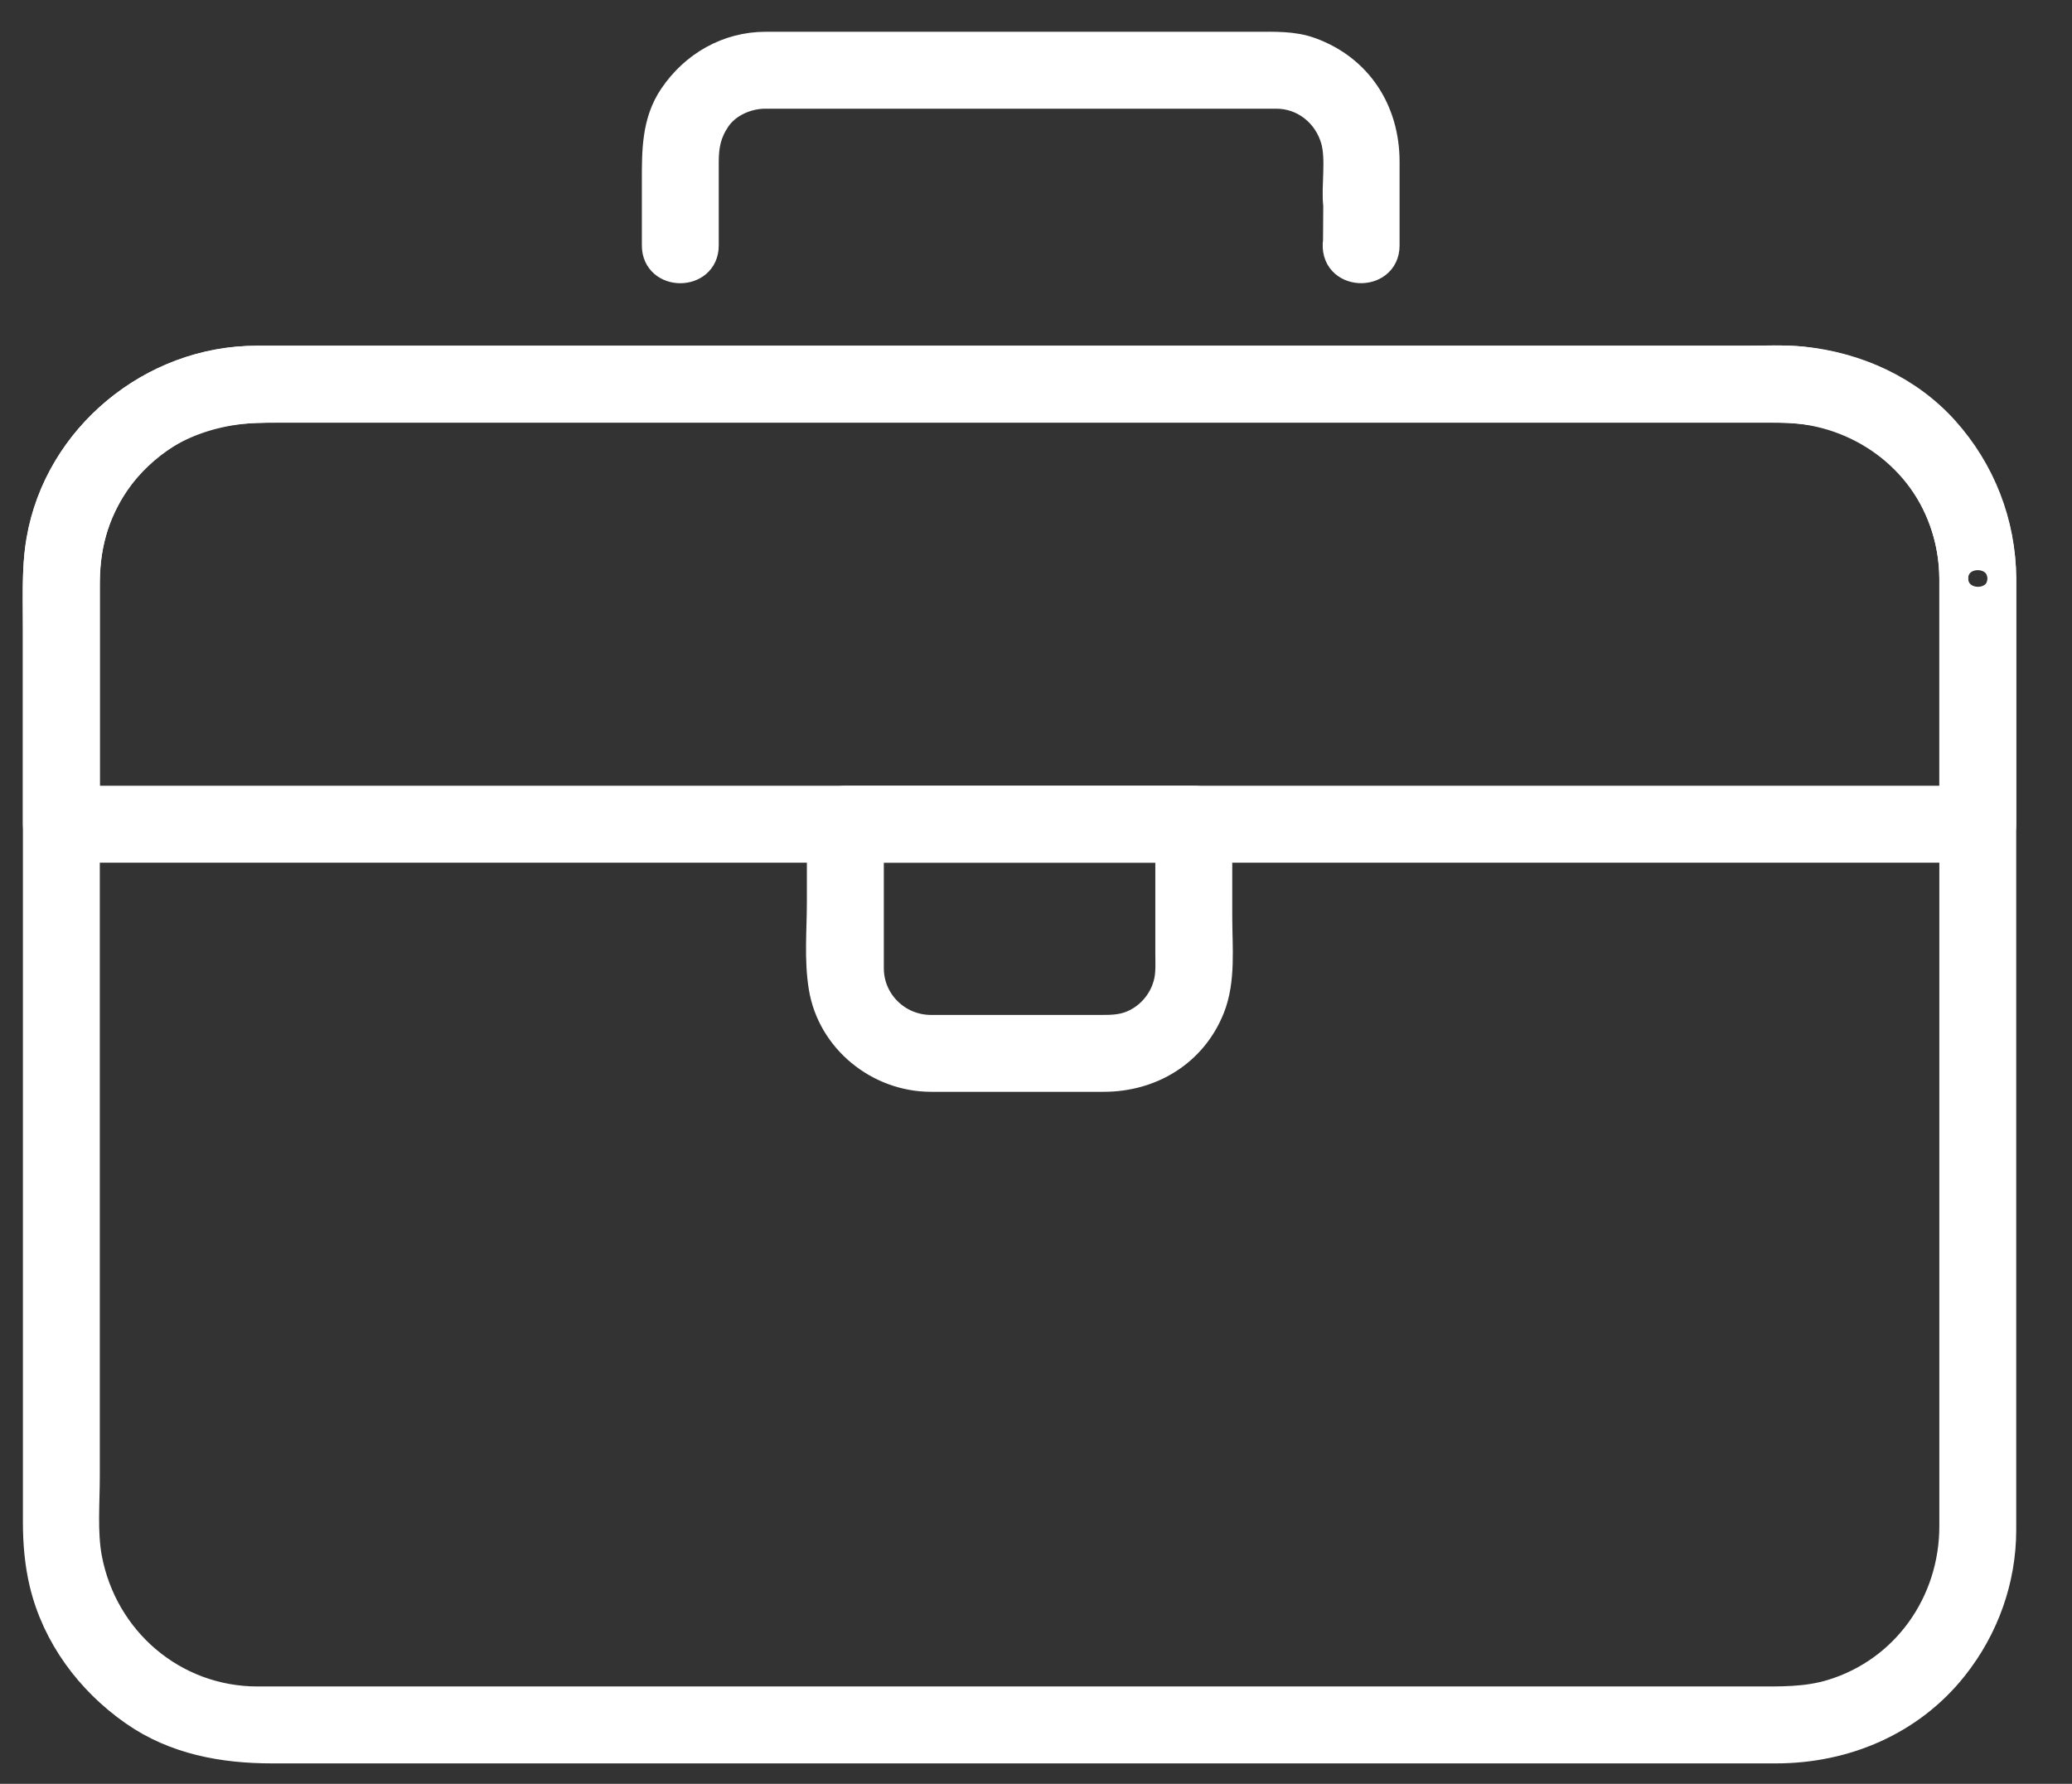 <?xml version="1.0" encoding="UTF-8" standalone="no"?>
<svg width="36px" height="31px" viewBox="0 0 36 31" version="1.1" xmlns="http://www.w3.org/2000/svg" xmlns:xlink="http://www.w3.org/1999/xlink">
    <rect x="0" y="0" width="36" height="31" fill="#333333" stroke="none"/>
    <!-- Generator: Sketch 46.2 (44496) - http://www.bohemiancoding.com/sketch -->
    <title>ico-topico-empleo</title>
    <desc>Created with Sketch.</desc>
    <defs></defs>
    <g id="splash-industria" stroke="none" stroke-width="1" fill="none" fill-rule="evenodd">
        <g id="splash-header-perfil-industria" transform="translate(-702, -730)">
            <g id="topicos-profile" transform="translate(612, 730)">
                <g id="ico-topico-empleo" transform="translate(90, 0)">
                    <g id="Group-55">
                        <path d="M33.945,10.063 L33.945,14.079 L33.945,21.753 L33.945,26.523 C33.945,27.854 33.117,29.04 31.834,29.433 C31.381,29.572 30.927,29.558 30.458,29.558 L25.797,29.558 L18.372,29.558 L10.735,29.558 L5.443,29.558 L4.473,29.558 C3.012,29.558 1.792,28.511 1.523,27.081 C1.439,26.634 1.484,26.116 1.484,25.654 L1.484,22.916 L1.484,15.268 L1.484,10.197 C1.484,9.855 1.514,9.537 1.61,9.207 C1.841,8.409 2.42,7.766 3.154,7.391 C3.693,7.119 4.265,7.095 4.857,7.095 L9.312,7.095 L16.66,7.095 L24.346,7.095 L29.817,7.095 L30.924,7.095 C32.183,7.095 33.34,7.857 33.77,9.053 C33.889,9.386 33.942,9.716 33.945,10.063 C33.949,10.602 34.786,10.602 34.781,10.063 C34.773,9.102 34.416,8.2 33.774,7.486 C33.139,6.779 32.244,6.373 31.309,6.274 C30.982,6.24 30.644,6.258 30.316,6.258 L25.437,6.258 L17.933,6.258 L10.36,6.258 L5.27,6.258 L4.455,6.258 C2.636,6.258 1.015,7.606 0.708,9.402 C0.619,9.918 0.648,10.457 0.648,10.979 L0.648,13.704 L0.648,21.346 L0.648,26.448 C0.648,26.806 0.677,27.165 0.761,27.515 C0.979,28.427 1.564,29.212 2.327,29.744 C3.041,30.244 3.878,30.395 4.728,30.395 L8.907,30.395 L16.144,30.395 L23.886,30.395 L29.579,30.395 L30.858,30.395 C32.051,30.395 33.191,29.916 33.942,28.968 C34.48,28.291 34.781,27.454 34.781,26.587 L34.781,26.226 L34.781,24.029 L34.781,16.607 L34.781,10.611 L34.781,10.063 C34.781,9.524 33.945,9.524 33.945,10.063" id="Fill-39" fill="#FFFFFF"></path>
                        <path d="M33.945,10.063 L33.945,14.079 L33.945,21.753 L33.945,26.523 C33.945,27.854 33.117,29.04 31.834,29.433 C31.381,29.572 30.927,29.558 30.458,29.558 L25.797,29.558 L18.372,29.558 L10.735,29.558 L5.443,29.558 L4.473,29.558 C3.012,29.558 1.792,28.511 1.523,27.081 C1.439,26.634 1.484,26.116 1.484,25.654 L1.484,22.916 L1.484,15.268 L1.484,10.197 C1.484,9.855 1.514,9.537 1.61,9.207 C1.841,8.409 2.42,7.766 3.154,7.391 C3.693,7.119 4.265,7.095 4.857,7.095 L9.312,7.095 L16.66,7.095 L24.346,7.095 L29.817,7.095 L30.924,7.095 C32.183,7.095 33.34,7.857 33.77,9.053 C33.889,9.386 33.942,9.716 33.945,10.063 C33.949,10.602 34.786,10.602 34.781,10.063 C34.773,9.102 34.416,8.2 33.774,7.486 C33.139,6.779 32.244,6.373 31.309,6.274 C30.982,6.24 30.644,6.258 30.316,6.258 L25.437,6.258 L17.933,6.258 L10.36,6.258 L5.27,6.258 L4.455,6.258 C2.636,6.258 1.015,7.606 0.708,9.402 C0.619,9.918 0.648,10.457 0.648,10.979 L0.648,13.704 L0.648,21.346 L0.648,26.448 C0.648,26.806 0.677,27.165 0.761,27.515 C0.979,28.427 1.564,29.212 2.327,29.744 C3.041,30.244 3.878,30.395 4.728,30.395 L8.907,30.395 L16.144,30.395 L23.886,30.395 L29.579,30.395 L30.858,30.395 C32.051,30.395 33.191,29.916 33.942,28.968 C34.48,28.291 34.781,27.454 34.781,26.587 L34.781,26.226 L34.781,24.029 L34.781,16.607 L34.781,10.611 L34.781,10.063 C34.781,9.524 33.945,9.524 33.945,10.063 Z" id="Stroke-41" stroke="#FFFFFF" stroke-width="0.5"></path>
                        <path d="M12.238,4.267 L12.238,2.811 C12.238,2.525 12.284,2.301 12.447,2.06 C12.628,1.792 12.974,1.639 13.295,1.639 L15.262,1.639 L21.934,1.639 L22.176,1.639 C22.66,1.639 23.067,1.968 23.198,2.43 C23.294,2.772 23.202,3.25 23.241,3.565 C23.24,3.773 23.238,3.977 23.237,4.185 C23.148,4.805 24.067,4.832 24.067,4.267 L24.067,2.811 C24.067,1.934 23.599,1.198 22.762,0.896 C22.463,0.788 22.139,0.802 21.826,0.802 L20.595,0.802 L13.731,0.802 L13.305,0.802 C12.645,0.802 12.061,1.14 11.696,1.681 C11.398,2.121 11.402,2.631 11.402,3.137 L11.402,4.267 C11.402,4.807 12.238,4.807 12.238,4.267" id="Fill-43" fill="#FFFFFF"></path>
                        <path d="M12.238,4.267 L12.238,2.811 C12.238,2.525 12.284,2.301 12.447,2.06 C12.628,1.792 12.974,1.639 13.295,1.639 L15.262,1.639 L21.934,1.639 L22.176,1.639 C22.66,1.639 23.067,1.968 23.198,2.43 C23.294,2.772 23.202,3.25 23.241,3.565 C23.24,3.773 23.238,3.977 23.237,4.185 C23.148,4.805 24.067,4.832 24.067,4.267 L24.067,2.811 C24.067,1.934 23.599,1.198 22.762,0.896 C22.463,0.788 22.139,0.802 21.826,0.802 L20.595,0.802 L13.731,0.802 L13.305,0.802 C12.645,0.802 12.061,1.14 11.696,1.681 C11.398,2.121 11.402,2.631 11.402,3.137 L11.402,4.267 C11.402,4.807 12.238,4.807 12.238,4.267 Z" id="Stroke-45" stroke="#FFFFFF" stroke-width="0.5"></path>
                        <path d="M33.945,10.043 L33.945,14.323 C34.085,14.185 34.223,14.045 34.363,13.905 L32.092,13.905 L26.361,13.905 L18.79,13.905 L10.999,13.905 L4.611,13.905 L1.246,13.905 L1.066,13.905 L1.484,14.323 L1.484,11.444 L1.484,10.11 C1.484,9.43 1.683,8.814 2.088,8.262 C2.677,7.456 3.648,7.095 4.623,7.095 L5.967,7.095 L11.742,7.095 L19.502,7.095 L26.694,7.095 L30.764,7.095 C31.174,7.095 31.556,7.123 31.954,7.25 C33.148,7.635 33.935,8.803 33.945,10.043 C33.949,10.582 34.786,10.583 34.781,10.043 C34.773,9.087 34.422,8.186 33.784,7.475 C33.152,6.772 32.258,6.371 31.329,6.274 C31.002,6.24 30.664,6.259 30.336,6.259 L25.457,6.259 L17.954,6.259 L10.38,6.259 L5.29,6.259 L4.474,6.259 C2.661,6.259 1.02,7.584 0.708,9.384 C0.644,9.748 0.648,10.11 0.648,10.479 L0.648,11.946 L0.648,14.323 C0.648,14.554 0.837,14.742 1.066,14.742 L3.336,14.742 L9.067,14.742 L16.639,14.742 L24.429,14.742 L30.818,14.742 L34.183,14.742 L34.363,14.742 C34.593,14.742 34.781,14.554 34.781,14.323 L34.781,10.043 C34.781,9.504 33.945,9.504 33.945,10.043" id="Fill-47" fill="#FFFFFF"></path>
                        <path d="M33.945,10.043 L33.945,14.323 C34.085,14.185 34.223,14.045 34.363,13.905 L32.092,13.905 L26.361,13.905 L18.79,13.905 L10.999,13.905 L4.611,13.905 L1.246,13.905 L1.066,13.905 L1.484,14.323 L1.484,11.444 L1.484,10.11 C1.484,9.43 1.683,8.814 2.088,8.262 C2.677,7.456 3.648,7.095 4.623,7.095 L5.967,7.095 L11.742,7.095 L19.502,7.095 L26.694,7.095 L30.764,7.095 C31.174,7.095 31.556,7.123 31.954,7.25 C33.148,7.635 33.935,8.803 33.945,10.043 C33.949,10.582 34.786,10.583 34.781,10.043 C34.773,9.087 34.422,8.186 33.784,7.475 C33.152,6.772 32.258,6.371 31.329,6.274 C31.002,6.24 30.664,6.259 30.336,6.259 L25.457,6.259 L17.954,6.259 L10.38,6.259 L5.29,6.259 L4.474,6.259 C2.661,6.259 1.02,7.584 0.708,9.384 C0.644,9.748 0.648,10.11 0.648,10.479 L0.648,11.946 L0.648,14.323 C0.648,14.554 0.837,14.742 1.066,14.742 L3.336,14.742 L9.067,14.742 L16.639,14.742 L24.429,14.742 L30.818,14.742 L34.183,14.742 L34.363,14.742 C34.593,14.742 34.781,14.554 34.781,14.323 L34.781,10.043 C34.781,9.504 33.945,9.504 33.945,10.043 Z" id="Stroke-49" stroke="#FFFFFF" stroke-width="0.5"></path>
                        <path d="M20.323,14.324 L20.323,15.678 L20.323,16.546 C20.323,16.712 20.334,16.894 20.302,17.045 C20.229,17.402 19.969,17.703 19.633,17.825 C19.451,17.89 19.283,17.888 19.091,17.888 L17.379,17.888 L16.177,17.888 C15.589,17.888 15.106,17.418 15.106,16.825 L15.106,14.323 L14.687,14.742 L20.49,14.742 L20.742,14.742 C21.281,14.742 21.281,13.905 20.742,13.905 L14.939,13.905 L14.687,13.905 C14.458,13.905 14.269,14.094 14.269,14.323 L14.269,15.678 C14.269,16.162 14.22,16.68 14.301,17.162 C14.451,18.065 15.27,18.724 16.177,18.724 L17.575,18.724 L19.177,18.724 C19.995,18.724 20.719,18.289 21.029,17.517 C21.223,17.035 21.16,16.459 21.16,15.949 L21.16,14.362 L21.16,14.323 C21.16,13.784 20.323,13.784 20.323,14.324" id="Fill-51" fill="#FFFFFF"></path>
                        <path d="M20.323,14.324 L20.323,15.678 L20.323,16.546 C20.323,16.712 20.334,16.894 20.302,17.045 C20.229,17.402 19.969,17.703 19.633,17.825 C19.451,17.89 19.283,17.888 19.091,17.888 L17.379,17.888 L16.177,17.888 C15.589,17.888 15.106,17.418 15.106,16.825 L15.106,14.323 L14.687,14.742 L20.49,14.742 L20.742,14.742 C21.281,14.742 21.281,13.905 20.742,13.905 L14.939,13.905 L14.687,13.905 C14.458,13.905 14.269,14.094 14.269,14.323 L14.269,15.678 C14.269,16.162 14.22,16.68 14.301,17.162 C14.451,18.065 15.27,18.724 16.177,18.724 L17.575,18.724 L19.177,18.724 C19.995,18.724 20.719,18.289 21.029,17.517 C21.223,17.035 21.16,16.459 21.16,15.949 L21.16,14.362 L21.16,14.323 C21.16,13.784 20.323,13.784 20.323,14.324 Z" id="Stroke-53" stroke="#FFFFFF" stroke-width="0.5"></path>
                    </g>
                </g>
            </g>
        </g>
    </g>
</svg>